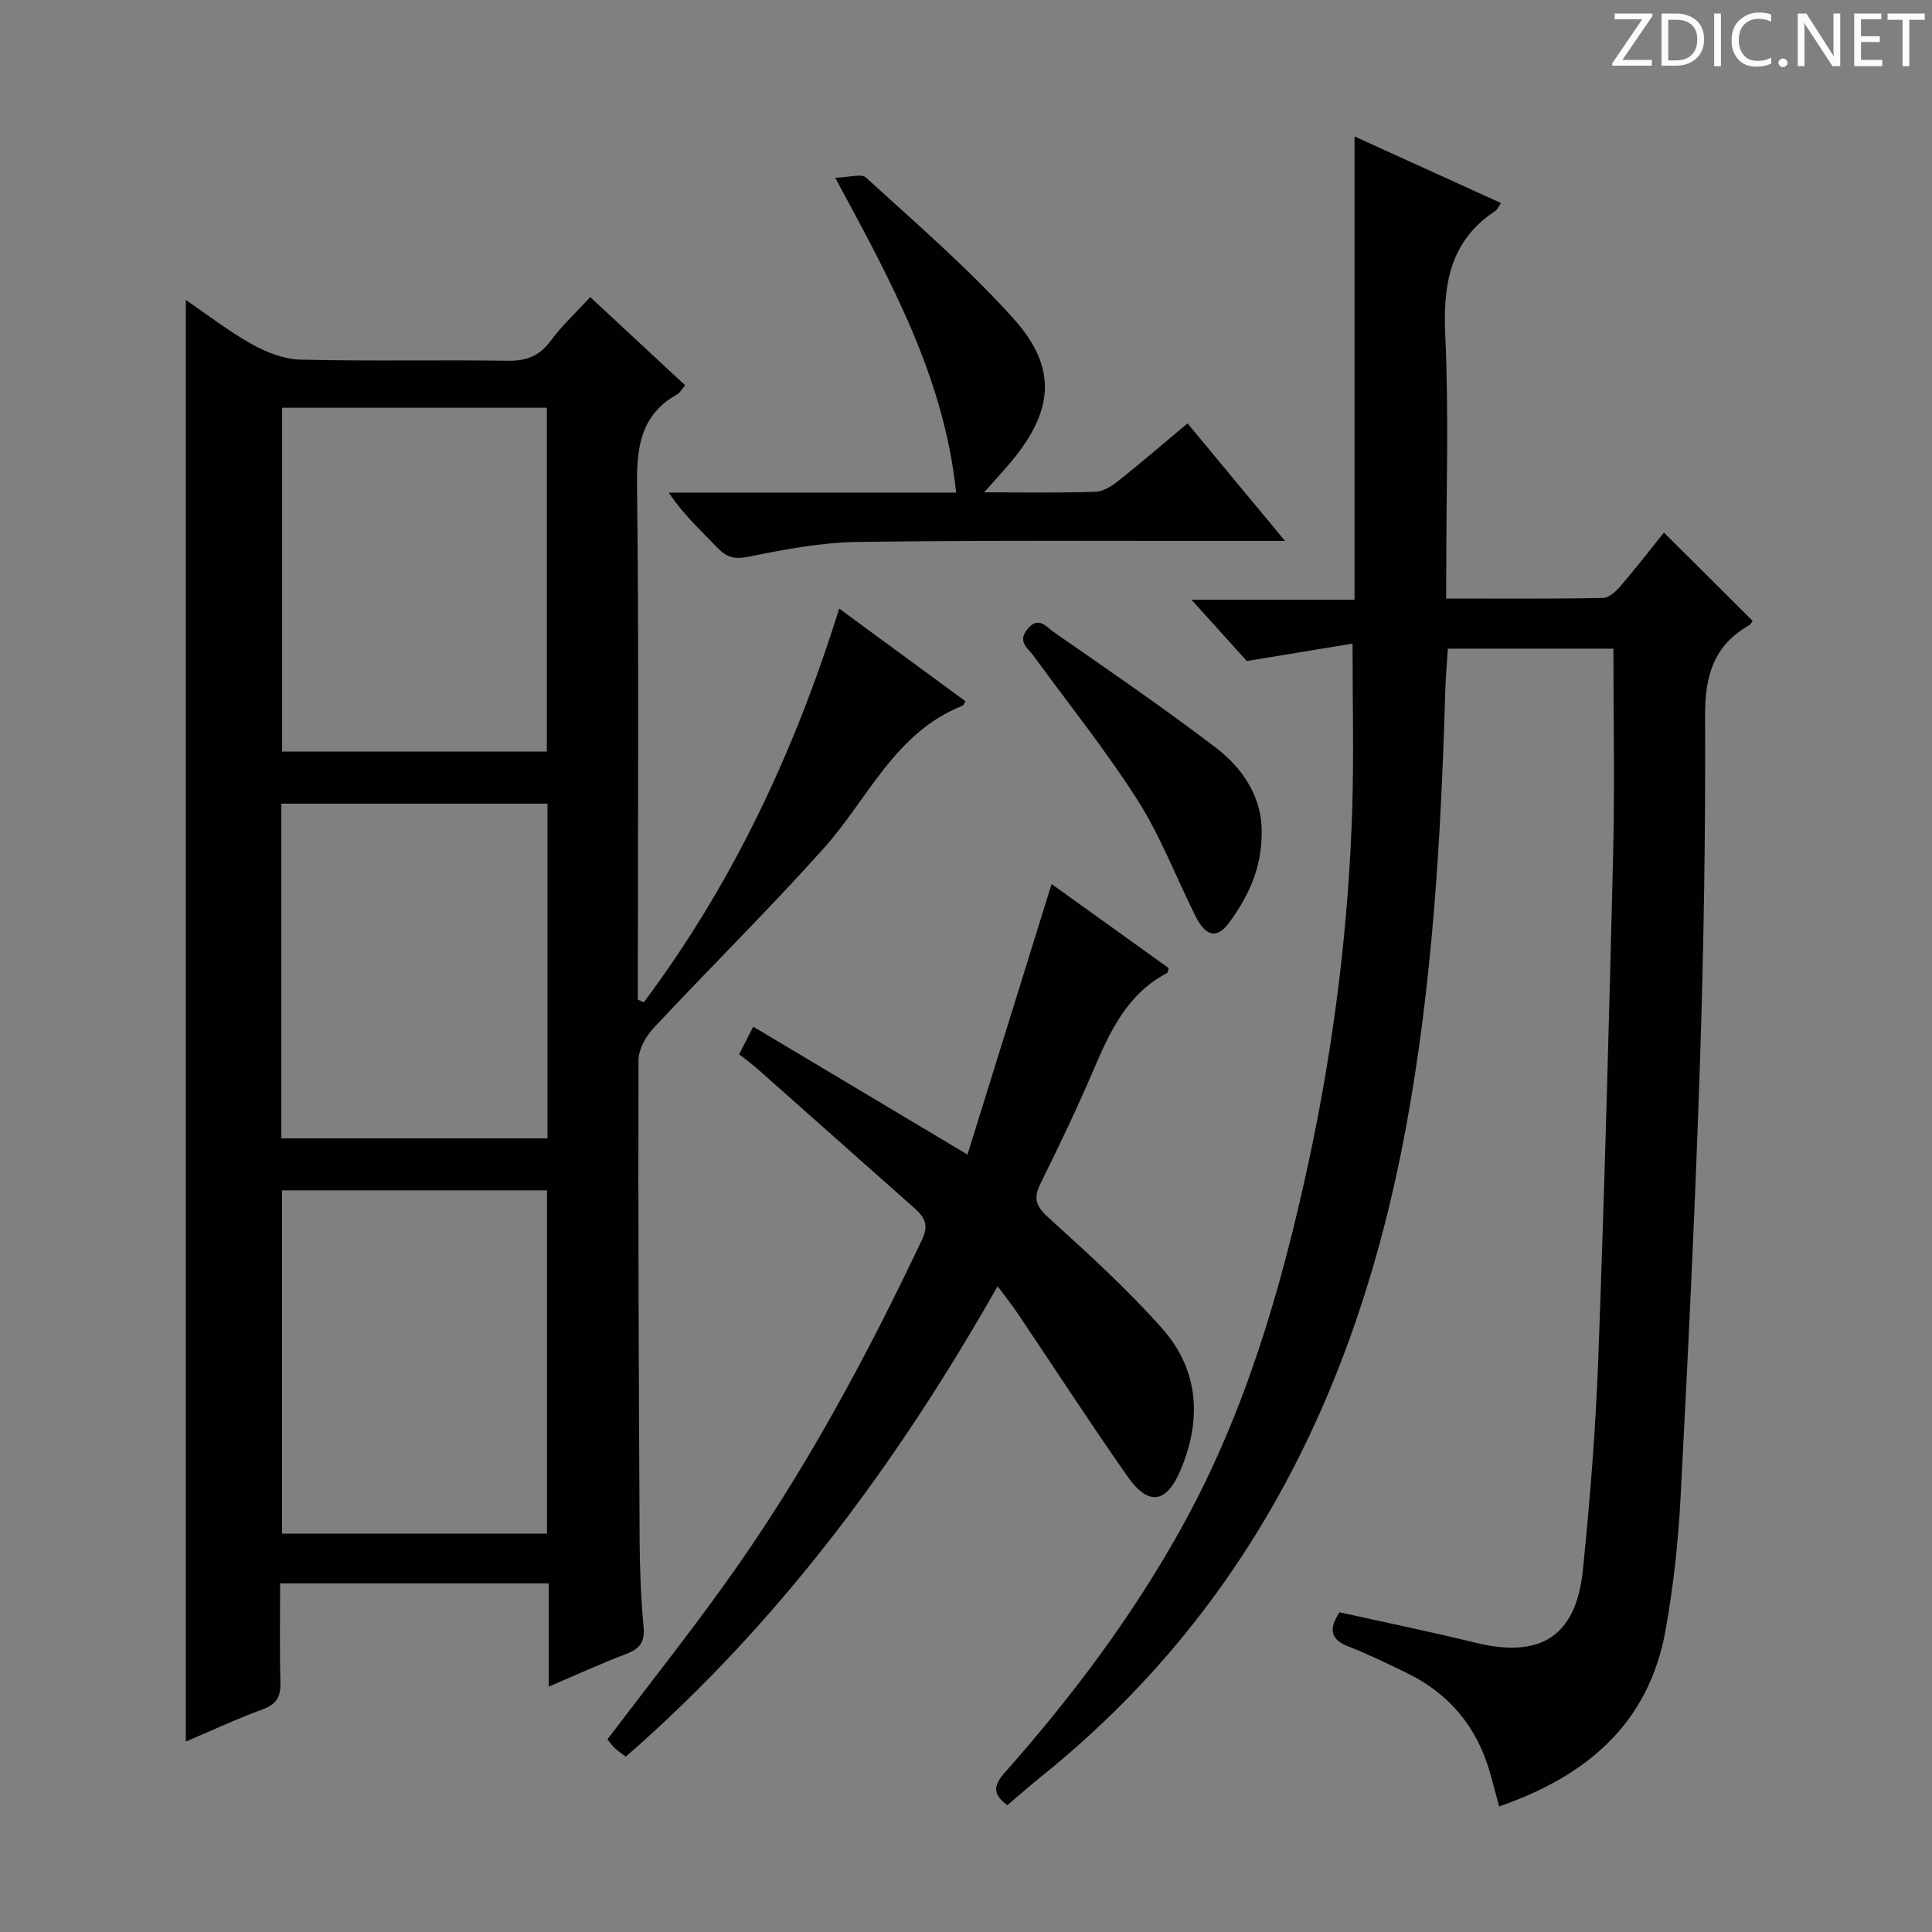 <svg enable-background="new 0 0 400 400" viewBox="0 0 400 400" xmlns="http://www.w3.org/2000/svg"><rect x="0" y="0" width="400" height="400" fill="#808080" stroke="none"/><g fill="#fcfafa"><path d="m342.2 3.2-6.3 9.2h6.1v1.2h-8.2v-.5l6.2-9.1h-5.7v-1.2h7.8v.4z"/><path d="m344 13.7v-10.9h3.1c1.6 0 3 .5 4.1 1.4 1.1 1 1.6 2.2 1.6 3.9s-.5 3-1.6 4-2.5 1.5-4.2 1.5h-3zm1.4-9.6v8.4h1.6c1.4 0 2.5-.4 3.2-1.1.8-.8 1.2-1.8 1.2-3.2s-.4-2.4-1.2-3.1-1.8-1-3.1-1z"/><path d="m356.3 2.8v10.9h-1.4v-10.9z"/><path d="m366.6 13.2c-.8.4-1.8.6-3 .6-1.6 0-2.8-.5-3.7-1.5s-1.4-2.3-1.4-3.9c0-1.7.5-3.2 1.6-4.2s2.4-1.6 4-1.6c1 0 1.9.1 2.6.4v1.5c-.8-.4-1.6-.6-2.6-.6-1.2 0-2.2.4-3 1.2s-1.1 1.9-1.1 3.3c0 1.3.4 2.3 1.1 3.1s1.6 1.1 2.8 1.1c1.1 0 2-.2 2.8-.7v1.3z"/><path d="m368.2 13c0-.3.1-.5.3-.6.2-.2.4-.3.6-.3.3 0 .5.1.7.3s.3.4.3.6-.1.5-.3.6c-.2.2-.4.3-.7.3s-.5-.1-.6-.3c-.2-.2-.3-.4-.3-.6z"/><path d="m381.1 13.7h-1.7l-5.5-8.4c-.2-.2-.3-.5-.4-.7 0 .2.1.8.1 1.5v7.6h-1.4v-10.9h1.8l5.3 8.3c.3.4.4.6.4.8 0-.3-.1-.8-.1-1.6v-7.5h1.4v10.9z"/><path d="m389.7 13.7h-5.8v-10.9h5.6v1.2h-4.2v3.5h3.9v1.2h-3.9v3.7h4.4z"/><path d="m398.4 4.1h-3.1v9.6h-1.4v-9.6h-3.1v-1.3h7.7v1.3z"/></g><path d="m113.6 349.2c0-7.42 0-14.2 0-21.38-18.65 0-36.86 0-55.6 0 0 6.9-.13 13.69.06 20.47.08 2.9-.72 4.51-3.59 5.57-5.41 1.99-10.65 4.44-16 6.71 0-99.61 0-198.67 0-298.46 4.58 3.11 8.93 6.51 13.69 9.16 3.02 1.68 6.64 3.1 10.02 3.19 14.32.35 28.66.02 42.98.23 3.88.06 6.54-1 8.87-4.15 2.34-3.17 5.29-5.89 8.17-9.03 6.71 6.24 13.11 12.19 19.64 18.25-.75.9-1.07 1.57-1.59 1.86-7.58 4.21-8.45 10.87-8.36 18.9.41 33.65.17 67.31.17 100.97v5.48c.41.18.83.36 1.24.54 18.3-24.48 31.17-51.73 40.44-81.51 8.63 6.34 17.39 12.76 26.15 19.19-.29.46-.4.84-.62.93-14.01 5.55-19.54 19.26-28.72 29.51-11.41 12.74-23.61 24.77-35.29 37.28-1.6 1.71-3.06 4.4-3.07 6.63-.08 33.15.06 66.31.24 99.46.03 5.98.28 11.98.82 17.93.28 3.09-.84 4.44-3.56 5.48-5.22 1.99-10.32 4.33-16.09 6.79zm-55.19-264.78v71.19h54.81c0-23.89 0-47.46 0-71.19-18.46 0-36.55 0-54.81 0zm54.84 162.03c-18.56 0-36.78 0-54.86 0v71.06h54.86c0-23.9 0-47.47 0-71.06zm.1-80.06c-18.73 0-36.95 0-55.1 0v69.3h55.1c0-23.21 0-46.12 0-69.3z" fill="#010102"/><path d="m299.41 123.92c11.26 0 21.89.09 32.52-.12 1.29-.03 2.79-1.53 3.79-2.7 3.12-3.64 6.05-7.45 8.78-10.84 6.19 6.16 12.14 12.09 18.35 18.27 0 0-.27.68-.77.96-7.32 4.18-9.1 10.5-9.06 18.7.11 24.14-.28 48.3-1.08 72.43-.99 29.92-2.45 59.82-4.01 89.71-.48 9.1-1.49 18.24-3.1 27.21-3.49 19.45-16.49 30.25-34.45 36.46-.68-2.5-1.26-4.74-1.89-6.97-2.69-9.51-8.48-16.45-17.39-20.74-3.89-1.87-7.78-3.8-11.8-5.35-3.83-1.47-4.3-3.56-1.96-7.14 9.37 2.09 18.76 4.01 28.06 6.29 13.57 3.33 20.93-1.26 22.33-15.12 1.47-14.54 2.64-29.15 3.18-43.75 1.28-34.75 2.23-69.52 3.07-104.29.34-14.1.06-28.21.06-42.63-10.9 0-22.33 0-34.28 0-.18 2.84-.44 5.75-.53 8.68-.88 30.44-2.64 60.84-8.2 90.8-9.87 53.13-32.35 99.38-75.38 133.97-2.43 1.95-4.75 4.02-7.08 5.99-3.23-2.34-2.79-4.2-.56-6.72 13.94-15.74 26.53-32.49 36.73-50.93 13.01-23.5 20.45-48.98 26.09-75.02 5.28-24.4 8.4-49.13 9.15-74.11.32-10.77.05-21.56.05-33.71-6.59 1.09-13.58 2.24-21.89 3.61-2.82-3.13-6.81-7.55-11.46-12.7h33.76c0-32.19 0-63.74 0-95.91 10.12 4.6 20.16 9.16 30.33 13.79-.57.82-.76 1.36-1.15 1.61-9.51 6.26-10.89 15.33-10.39 25.97.75 16.13.2 32.32.2 48.49-.02 1.79-.02 3.58-.02 5.81z" fill="#010102"/><path d="m153.03 218.27c.97-1.89 1.71-3.35 2.92-5.71 14.58 8.7 28.92 17.26 44.36 26.48 5.79-18.63 11.53-37.08 17.41-56.01 7.96 5.71 16.11 11.57 24.24 17.4-.15.45-.15.93-.36 1.04-8.23 4.32-11.79 12.07-15.22 20.09-3.39 7.94-7.13 15.74-10.96 23.48-1.51 3.06-.96 4.69 1.63 7.03 8.11 7.35 16.26 14.76 23.52 22.93 7.65 8.6 8.3 18.88 3.84 29.39-2.93 6.92-6.65 7.47-11 1.25-7.81-11.16-15.23-22.59-22.84-33.9-1.1-1.63-2.34-3.17-4.03-5.44-20.78 36.64-45.24 69.73-76.98 97.4-.82-.63-1.61-1.15-2.28-1.79-.59-.55-1.05-1.23-1.52-1.8 8.24-10.87 16.59-21.4 24.41-32.31 16.04-22.34 29.04-46.45 40.79-71.28 1.43-3.02.32-4.65-1.66-6.41-10.82-9.6-21.63-19.21-32.46-28.8-1.12-.98-2.33-1.86-3.81-3.04z" fill="#010102"/><path d="m203.76 101.93c8.46 0 15.76.14 23.04-.11 1.61-.05 3.39-1.19 4.74-2.26 4.69-3.72 9.22-7.63 14.33-11.9 6.47 7.8 12.88 15.53 20.19 24.34-2.7 0-4.38 0-6.06 0-27.48.02-54.95-.17-82.42.2-7.56.1-15.17 1.56-22.63 3.07-2.92.59-4.53.11-6.43-1.88-3.41-3.56-7.06-6.88-10.07-11.4h59.51c-2.49-23.82-13.46-43.75-25.04-65.19 2.8-.06 5.41-.93 6.4-.02 10.4 9.53 21.18 18.77 30.57 29.25 9.06 10.11 8.24 18.94-.4 29.4-1.59 1.9-3.28 3.72-5.73 6.5z" fill="#010102"/><path d="m261.22 172.44c0 7.49-2.86 13.27-6.71 18.55-2.51 3.45-4.86 2.95-6.99-1.3-4.01-8.01-7.22-16.52-12-24.03-6.58-10.34-14.31-19.95-21.54-29.89-1.17-1.62-3.37-2.84-1.3-5.47 2.29-2.92 4.03-.45 5.45.54 11.3 7.85 22.66 15.63 33.6 23.96 5.81 4.44 9.62 10.52 9.49 17.64z" fill="#010102"/></svg>